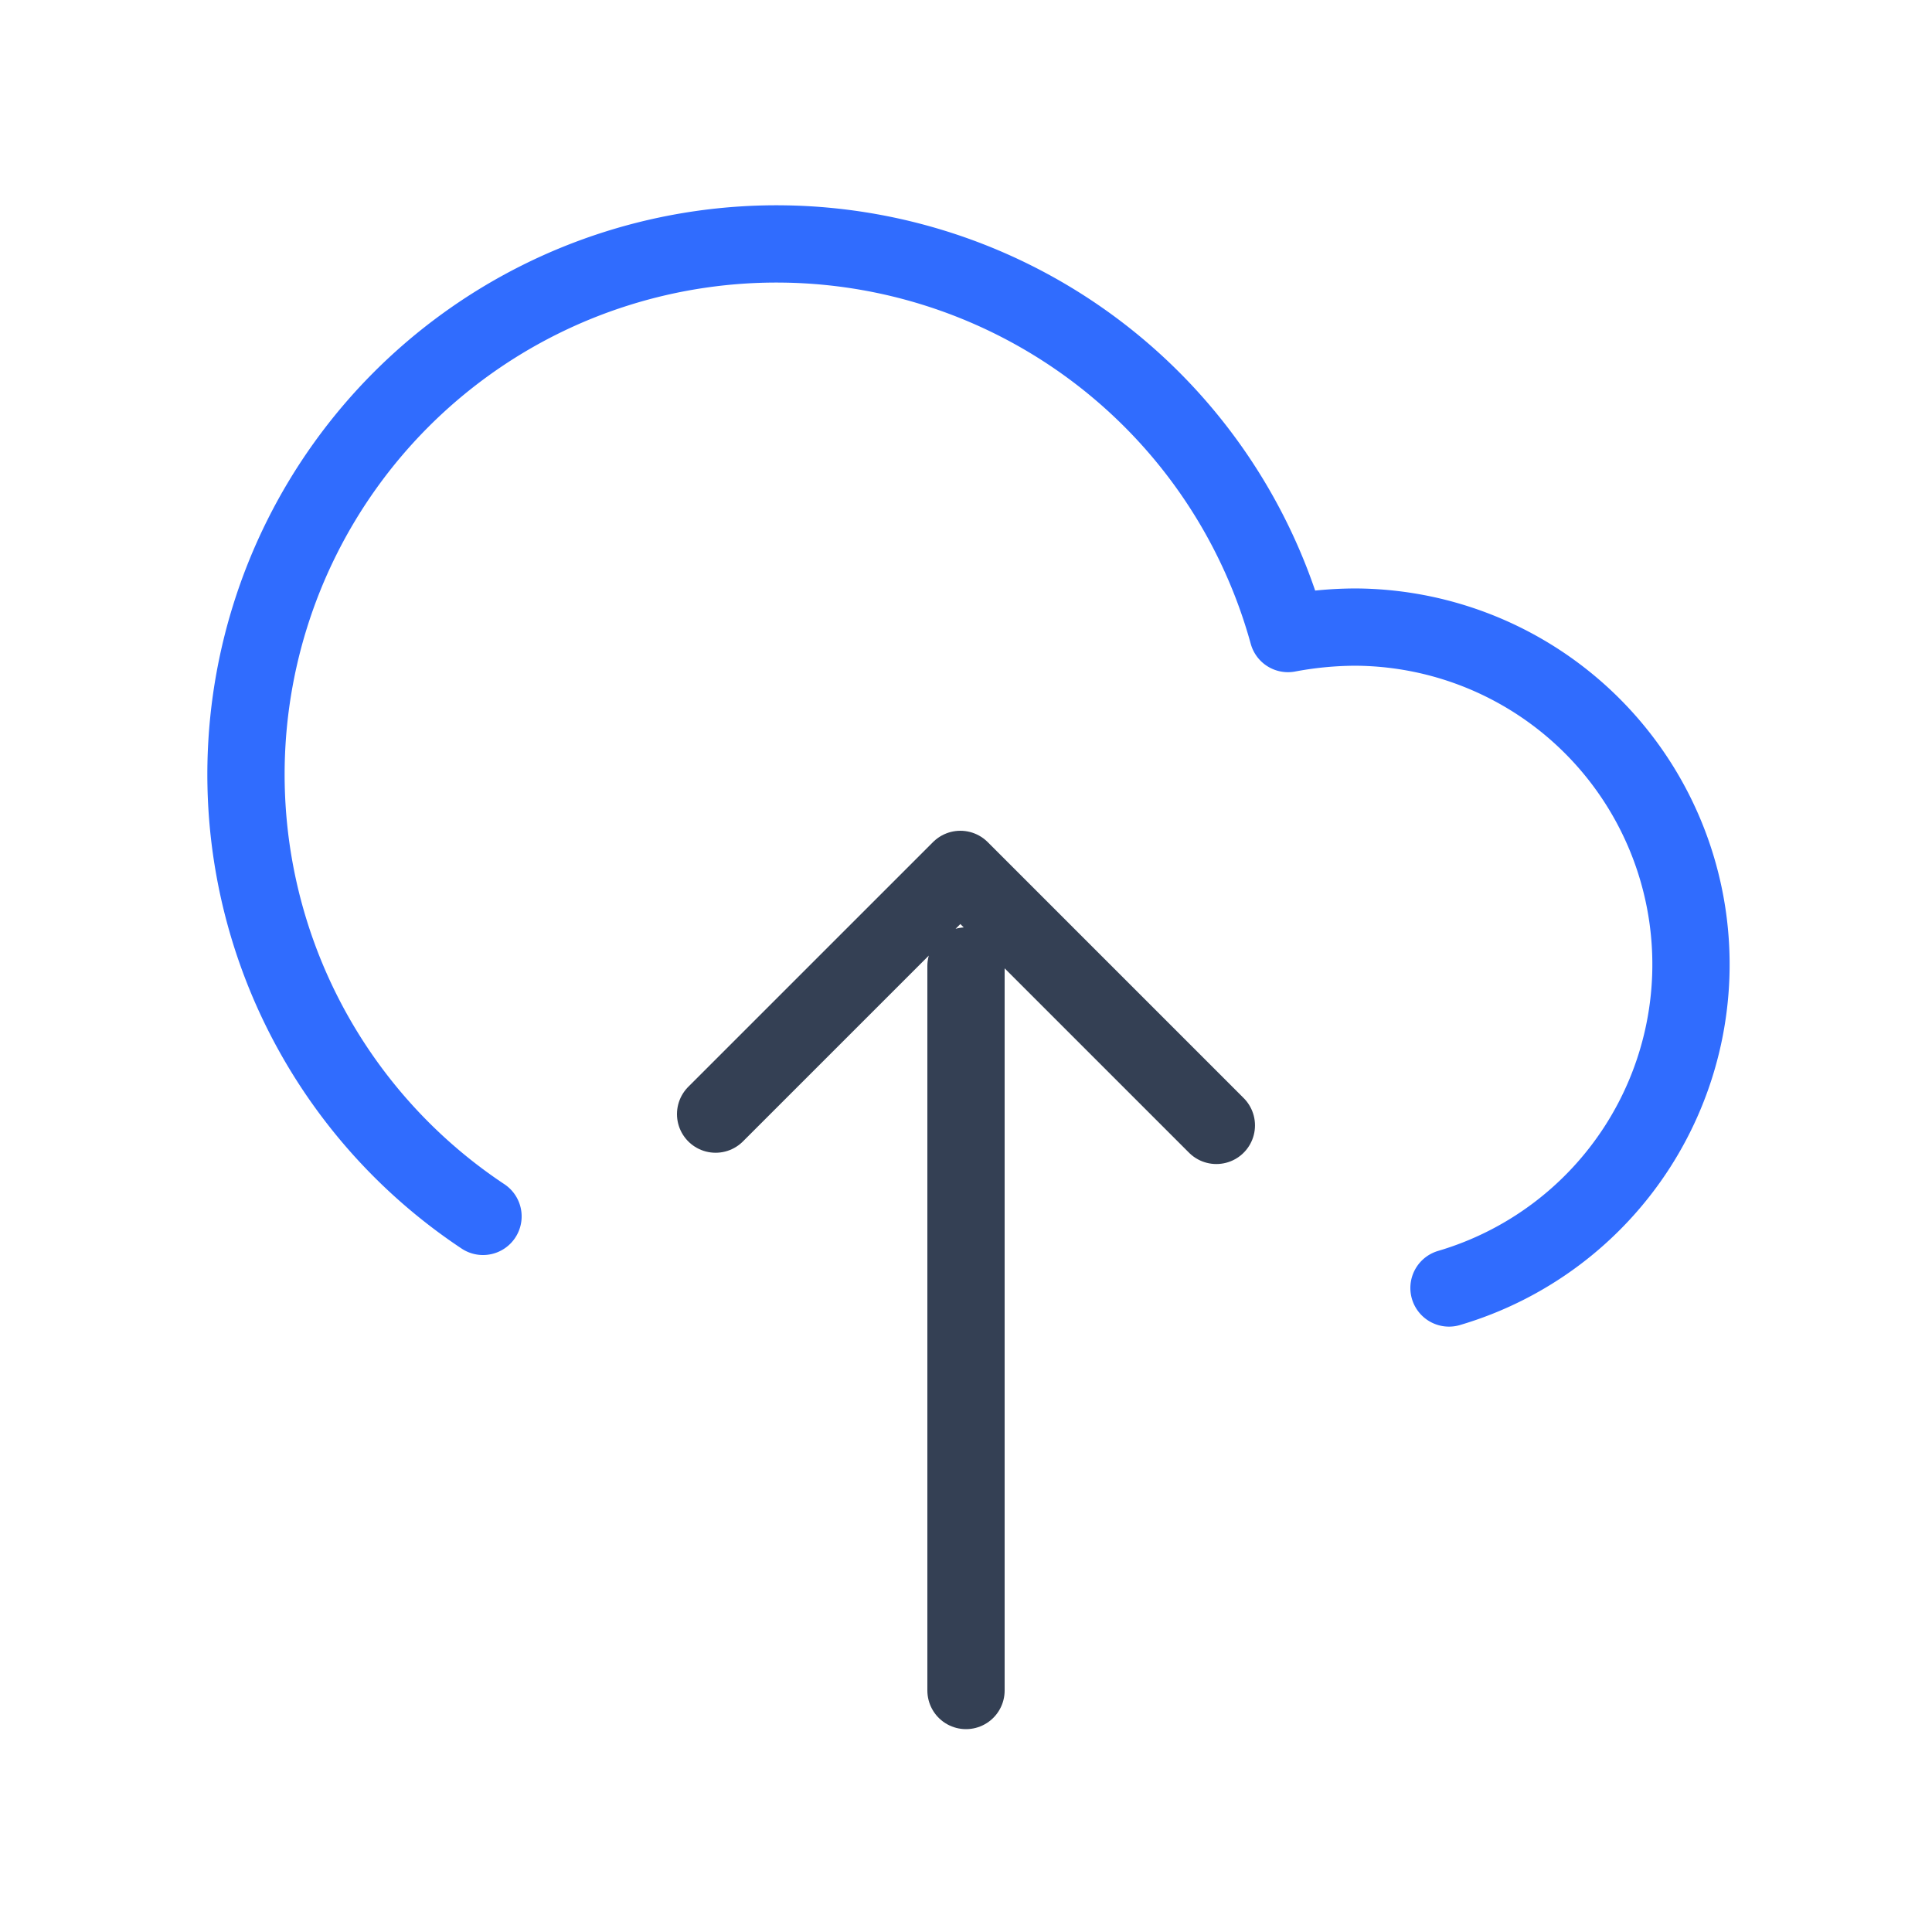 <svg xmlns="http://www.w3.org/2000/svg" xmlns:xlink="http://www.w3.org/1999/xlink" width="50" height="50" viewBox="0 0 50 50"><g fill="none" stroke-linecap="round" stroke-linejoin="round" stroke-width="2"><path stroke="#344054" d="M25 25v18.75m6.479-14.625L24.854 22.5l-6.334 6.333"/><path stroke="#306CFE" d="M12.5 31.48a13.73 13.73 0 1 1 20.833-15.084a9.6 9.6 0 0 1 1.73-.167A8.73 8.73 0 0 1 37.5 33.333"/></g></svg>
